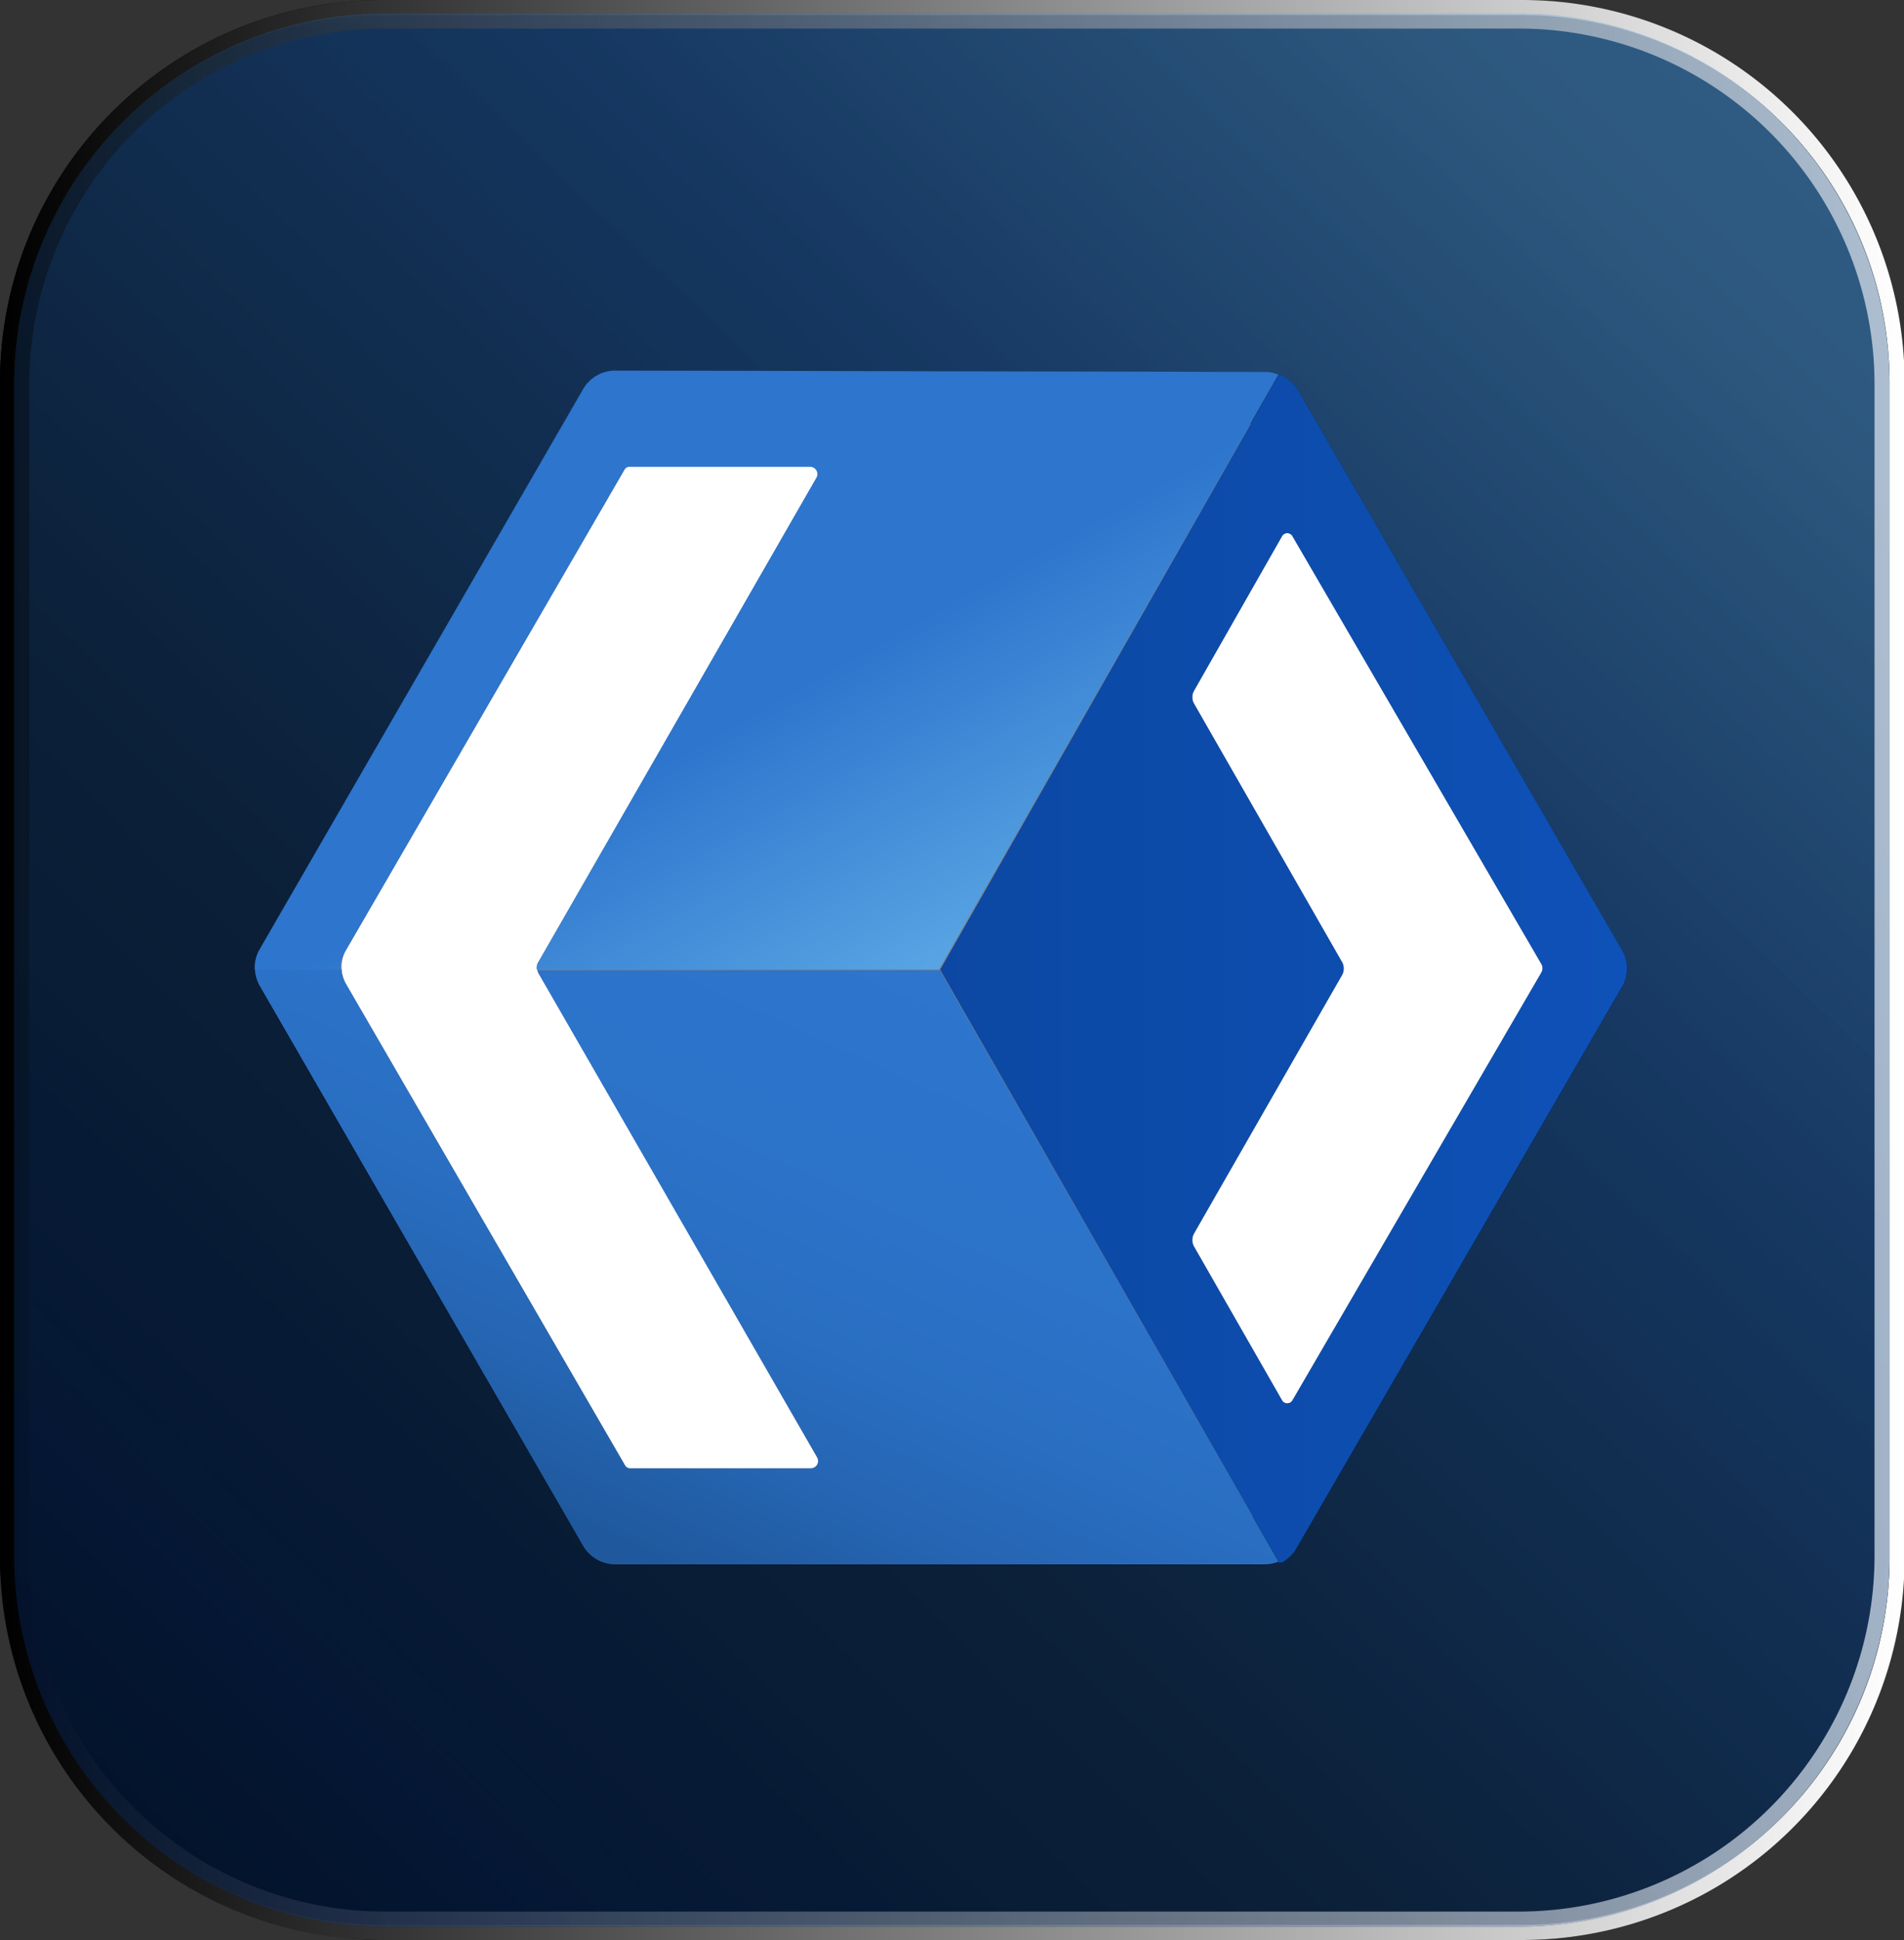 <svg id="Слой_1" data-name="Слой 1" xmlns="http://www.w3.org/2000/svg" xmlns:xlink="http://www.w3.org/1999/xlink" width="126.62" height="129" viewBox="0 0 126.62 129">
  <rect x="0" y="0" width="126.62" height="129" fill="#333333" stroke="none"/>
  <defs>
    <linearGradient id="Безымянный_градиент_4" data-name="Безымянный градиент 4" x1="63.31" y1="2.05" x2="63.31" y2="-36.64" gradientUnits="userSpaceOnUse">
      <stop offset="0"/>
      <stop offset="1" stop-color="#fff"/>
    </linearGradient>
    <linearGradient id="Безымянный_градиент_4-2" x1="163.34" y1="-302.4" x2="289.96" y2="-302.4" xlink:href="#Безымянный_градиент_4"/>
    <linearGradient id="Безымянный_градиент_23" data-name="Безымянный градиент 23" x1="166.42" y1="-239.44" x2="284.2" y2="-362.55" gradientUnits="userSpaceOnUse">
      <stop offset="0" stop-color="#0c48a4"/>
      <stop offset="0.13" stop-color="#0e50b7"/>
      <stop offset="0.15" stop-color="#1151b2"/>
      <stop offset="0.27" stop-color="#1b56a2"/>
      <stop offset="0.35" stop-color="#1f589c"/>
      <stop offset="0.68" stop-color="#2d75cd"/>
      <stop offset="0.8" stop-color="#428cd8"/>
      <stop offset="0.9" stop-color="#509bdf"/>
    </linearGradient>
    <linearGradient id="Безымянный_градиент_14" data-name="Безымянный градиент 14" x1="285.34" y1="-362.79" x2="168.14" y2="-242.19" gradientUnits="userSpaceOnUse">
      <stop offset="0" stop-opacity="0"/>
      <stop offset="1"/>
    </linearGradient>
    <linearGradient id="Безымянный_градиент_4-3" x1="164.29" y1="-302.4" x2="289" y2="-302.4" xlink:href="#Безымянный_градиент_4"/>
    <linearGradient id="Безымянный_градиент_25" data-name="Безымянный градиент 25" x1="205.63" y1="-263.58" x2="223.79" y2="-303.24" gradientUnits="userSpaceOnUse">
      <stop offset="0" stop-color="#1f589c"/>
      <stop offset="0.19" stop-color="#2564b1"/>
      <stop offset="0.41" stop-color="#296ec1"/>
      <stop offset="0.66" stop-color="#2c73ca"/>
      <stop offset="1" stop-color="#2d75cd"/>
    </linearGradient>
    <linearGradient id="Безымянный_градиент_30" data-name="Безымянный градиент 30" x1="225.36" y1="-302.62" x2="215.14" y2="-320.78" gradientUnits="userSpaceOnUse">
      <stop offset="0" stop-color="#58a4e3"/>
      <stop offset="1" stop-color="#2d75cd"/>
    </linearGradient>
    <linearGradient id="Безымянный_градиент_19" data-name="Безымянный градиент 19" x1="225.84" y1="-302.53" x2="271.51" y2="-302.53" gradientUnits="userSpaceOnUse">
      <stop offset="0" stop-color="#0c48a3"/>
      <stop offset="0.59" stop-color="#0d4dae"/>
      <stop offset="1" stop-color="#0e51b8"/>
    </linearGradient>
  </defs>
  <g id="IconBackgroundMesh">
    <rect width="126.62" height="129" rx="25.43" fill="url(#Безымянный_градиент_4)"/>
    <path d="M264.53-365.9A24.46,24.46,0,0,1,289-341.47v78.15a24.45,24.45,0,0,1-24.43,24.42H188.76a24.44,24.44,0,0,1-24.42-24.42v-78.15a24.45,24.45,0,0,1,24.42-24.43h75.77m0-1H188.76a25.43,25.43,0,0,0-25.42,25.43v78.15a25.42,25.42,0,0,0,25.42,25.42h75.77A25.43,25.43,0,0,0,290-263.32v-78.15a25.44,25.44,0,0,0-25.43-25.43Z" transform="translate(-163.34 366.9)" fill="url(#Безымянный_градиент_4-2)"/>
  </g>
  <g id="IconBackgroundMesh-2" data-name="IconBackgroundMesh" opacity="0.6">
    <path d="M188.91-366a24.64,24.64,0,0,0-24.62,24.65v77.91a24.64,24.64,0,0,0,24.62,24.65h75.47A24.64,24.64,0,0,0,289-263.44v-77.91A24.64,24.64,0,0,0,264.38-366Z" transform="translate(-163.34 366.9)" fill="url(#Безымянный_градиент_23)"/>
  </g>
  <g id="IconBackgroundMesh-3" data-name="IconBackgroundMesh" opacity="0.6">
    <path d="M188.91-366a24.64,24.64,0,0,0-24.62,24.65v77.91a24.64,24.64,0,0,0,24.62,24.65h75.47A24.64,24.64,0,0,0,289-263.44v-77.91A24.64,24.64,0,0,0,264.38-366Z" transform="translate(-163.34 366.9)" fill="url(#Безымянный_градиент_14)"/>
    <path d="M264.38-365A23.66,23.66,0,0,1,288-341.35v77.91a23.66,23.66,0,0,1-23.62,23.65H188.91a23.66,23.66,0,0,1-23.62-23.65v-77.91A23.66,23.66,0,0,1,188.91-365h75.47m0-1H188.91a24.64,24.64,0,0,0-24.62,24.65v77.91a24.64,24.64,0,0,0,24.62,24.65h75.47A24.64,24.64,0,0,0,289-263.44v-77.91A24.64,24.64,0,0,0,264.38-366Z" transform="translate(-163.34 366.9)" fill="url(#Безымянный_градиент_4-3)"/>
  </g>
  <g id="Text">
    <path d="M203.75-342h3.57v3.53h3.27V-342h3.57v10.68h-3.57v-3.58h-3.27v3.58h-3.57V-342Z" transform="translate(-163.34 366.9)" fill="#fff"/>
    <path d="M218.85-338.46h-3.14V-342h9.86v3.54h-3.15v7.14h-3.57v-7.14Z" transform="translate(-163.34 366.9)" fill="#fff"/>
    <path d="M227.13-342h3.72l2.29,3.75,2.29-3.75h3.73v10.68H235.6v-5.29l-2.46,3.8h-.06l-2.45-3.8v5.29h-3.5Z" transform="translate(-163.34 366.9)" fill="#fff"/>
    <path d="M240.93-342h3.57v7.15h5v3.53h-8.6Z" transform="translate(-163.34 366.9)" fill="#fff"/>
  </g>
  <g id="Xaml">
    <polygon points="83.53 28.17 41.57 28.17 20.59 64.51 41.57 100.85 83.53 100.85 104.52 64.51 83.53 28.17" fill="#fff"/>
    <path d="M271.17-303.79l-21.49-37.14a.61.61,0,0,0-.07-.1.56.56,0,0,0-.05-.08l-.13-.18-.08-.08a2.39,2.39,0,0,0-.23-.22l-.09-.07-.17-.12h0l-.17-.1a2.46,2.46,0,0,0-1.14-.28l-43.28-.09A2.47,2.47,0,0,0,202.1-341l-21.5,37.23a2.48,2.48,0,0,0,0,2.47l21.5,37.23a2.47,2.47,0,0,0,2.15,1.24h43.18a2.44,2.44,0,0,0,1-.2l.09,0,.09,0,.16-.09h0l.16-.11.08-.07.07-.06.07-.06.07-.07a.27.27,0,0,0,.07-.08.23.23,0,0,0,.07-.07h0l.06-.08.06-.08a1.74,1.74,0,0,0,.11-.18l21.59-37.23A2.43,2.43,0,0,0,271.17-303.79Zm-72,1.6L217.68-270a.49.49,0,0,1-.43.74h-12a.39.39,0,0,1-.34-.19l-18.55-32a2.29,2.29,0,0,1,0-2.29l18.55-32a.4.4,0,0,1,.34-.2h12a.49.49,0,0,1,.43.74l-18.51,32.23A.66.66,0,0,0,199.17-302.19Zm66.68-.05-16.56,28.46a.4.4,0,0,1-.69,0L242.75-284a.89.89,0,0,1,0-.89l9.83-17.16a.89.89,0,0,0,0-.89l-9.83-17.16a.87.87,0,0,1,0-.88l5.85-10.27a.4.4,0,0,1,.69,0l16.56,28.46A.57.57,0,0,1,265.85-302.24Z" transform="translate(-163.34 366.9)" opacity="0.5"/>
    <path id="LeftDown" d="M248.4-263l-22.56-39.38H199.08a.48.48,0,0,1,0-.12.57.57,0,0,0,.09.36L217.68-270a.49.49,0,0,1-.43.74h-12a.39.39,0,0,1-.34-.19l-18.55-32a2.28,2.28,0,0,1-.31-1h-5.76a2.45,2.45,0,0,0,.32,1.11l21.5,37.23a2.47,2.47,0,0,0,2.15,1.24h43.18a2.59,2.59,0,0,0,1.14-.27Z" transform="translate(-163.34 366.9)" fill="url(#Безымянный_градиент_25)"/>
    <path id="LeftUp" d="M247.53-342.17l-43.28-.09A2.47,2.47,0,0,0,202.1-341l-21.5,37.23a2.4,2.4,0,0,0-.32,1.36H186a2.24,2.24,0,0,1,.31-1.25l18.55-32a.4.4,0,0,1,.34-.2h12a.49.49,0,0,1,.43.74l-18.51,32.23a.71.71,0,0,0-.09.45h26.76L248.37-342A2.6,2.6,0,0,0,247.53-342.17Z" transform="translate(-163.34 366.9)" fill="url(#Безымянный_градиент_30)"/>
    <path d="M271.17-303.79l-21.49-37.14a.61.61,0,0,0-.07-.1.56.56,0,0,0-.05-.08l-.13-.18-.08-.08a2.39,2.39,0,0,0-.23-.22l-.09-.07-.17-.12h0l-.17-.1-.3-.13-22.53,39.59L248.4-263l.09,0,.09,0,.16-.09h0l.16-.11.08-.07.07-.06.07-.06.07-.07a.27.27,0,0,0,.07-.08.23.23,0,0,0,.07-.07h0l.06-.08.06-.08a1.74,1.74,0,0,0,.11-.18l21.59-37.23A2.43,2.43,0,0,0,271.17-303.79Zm-5.32,1.55-16.56,28.46a.4.4,0,0,1-.69,0L242.75-284a.89.89,0,0,1,0-.89l9.83-17.16a.89.89,0,0,0,0-.89l-9.83-17.16a.87.87,0,0,1,0-.88l5.85-10.27a.4.4,0,0,1,.69,0l16.56,28.46A.57.57,0,0,1,265.85-302.24Z" transform="translate(-163.34 366.9)" fill="url(#Безымянный_градиент_19)"/>
  </g>
</svg>
